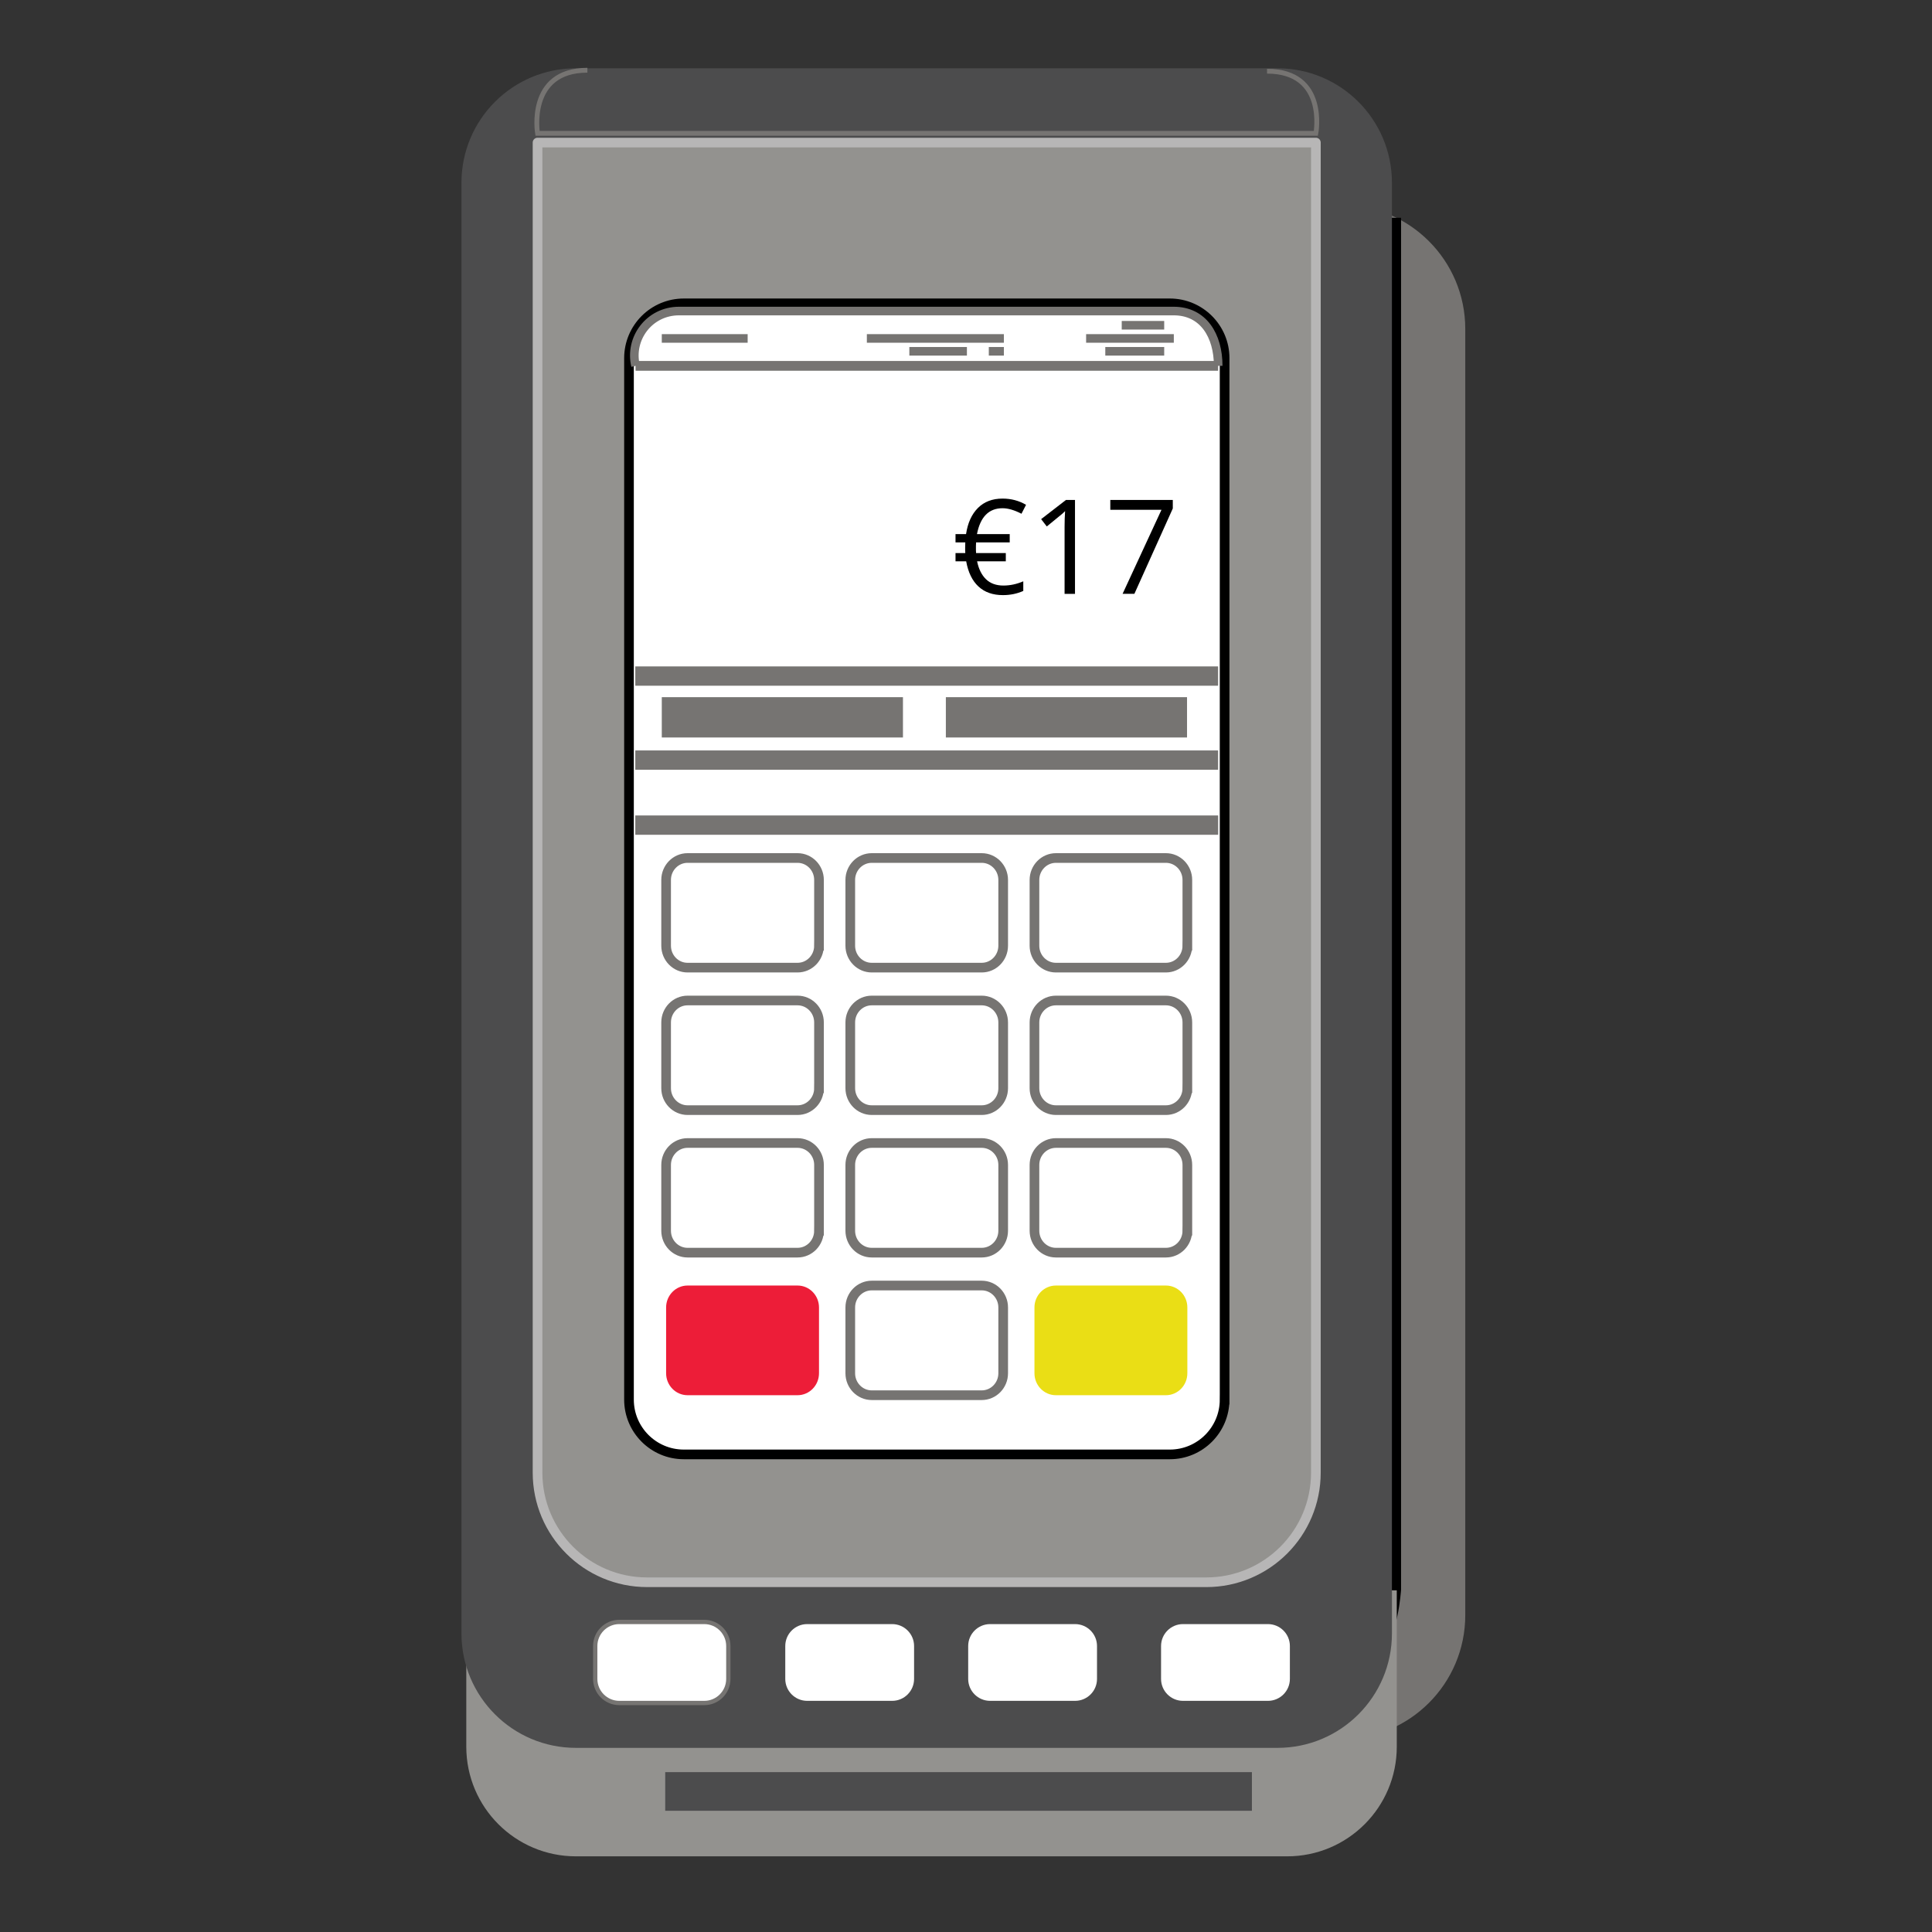 <?xml version="1.0" encoding="utf-8"?>
<!-- Generator: Adobe Illustrator 16.0.0, SVG Export Plug-In . SVG Version: 6.00 Build 0)  -->
<!DOCTYPE svg PUBLIC "-//W3C//DTD SVG 1.1//EN" "http://www.w3.org/Graphics/SVG/1.1/DTD/svg11.dtd">
<svg version="1.1" id="Layer_1" xmlns="http://www.w3.org/2000/svg" xmlns:xlink="http://www.w3.org/1999/xlink" x="0px" y="0px"
	 width="200px" height="200px" viewBox="0 0 200 200" enable-background="new 0 0 200 200" xml:space="preserve">
<rect x="0" y="0" width="200" height="200" fill="#333333" stroke="none"/>
<g>
	<g>
		<path fill="#767472" stroke="#767472" stroke-width="3" stroke-miterlimit="10" d="M150.184,167.199
			c0,6.268-5.082,11.348-11.348,11.348H71.504c-6.269,0-11.35-5.08-11.35-11.348V34.05c0-6.267,5.081-11.347,11.35-11.347h67.332
			c6.266,0,11.348,5.081,11.348,11.347V167.199z"/>
		<path fill="none" stroke="#000000" stroke-miterlimit="10" d="M144.539,22.546v142.004c0,0-0.376,5.297-1.891,5.297"/>
	</g>
	<path fill="#93928F" d="M144.594,164.629v16.188c0,6.268-5.082,11.35-11.347,11.35H59.62c-6.269,0-11.35-5.082-11.35-11.35V164.93"
		/>
	<path fill="#4C4C4D" stroke="#4C4C4D" stroke-linecap="round" stroke-linejoin="round" stroke-miterlimit="10" d="M143.593,169.09
		c0,6.268-5.079,11.348-11.347,11.348H59.619c-6.269,0-11.349-5.08-11.349-11.348V18.919c0-6.268,5.08-11.349,11.349-11.349h72.627
		c6.268,0,11.347,5.081,11.347,11.349V169.09z"/>
	<path fill="#93928F" stroke="#B7B6B6" stroke-linejoin="round" stroke-miterlimit="10" d="M136.219,14.759v137.688
		c0,6.268-5.081,11.348-11.35,11.348H66.995c-6.269,0-11.349-5.08-11.349-11.348V14.759H136.219z"/>
	<path fill="none" stroke="#767472" stroke-width="0.5" stroke-miterlimit="10" d="M131.165,7.371c6.267,0,5.054,6.43,5.054,6.43
		H55.646c0,0-1.105-6.53,5.161-6.53"/>
	<path fill="#FFFFFF" stroke="#000000" stroke-miterlimit="10" d="M126.771,144.885c0,3.131-2.54,5.674-5.673,5.674H70.787
		c-3.133,0-5.674-2.543-5.674-5.674V37.076c0-3.133,2.542-5.674,5.674-5.674h50.312c3.133,0,5.673,2.541,5.673,5.674V144.885z"/>
	<path fill="none" stroke="#767472" stroke-width="0.89" stroke-miterlimit="10" d="M65.793,37.873
		c-0.681-2.838,1.433-5.674,4.496-5.674h51.217c3.064,0,4.601,2.539,4.601,5.674"/>
	<line fill="none" stroke="#767472" stroke-width="2" stroke-miterlimit="10" x1="65.765" y1="69.986" x2="126.099" y2="69.986"/>
	<line fill="none" stroke="#767472" stroke-width="2" stroke-miterlimit="10" x1="126.099" y1="78.686" x2="65.765" y2="78.686"/>
	<rect x="68.508" y="72.171" fill="#767472" width="24.966" height="4.173"/>
	<rect x="97.915" y="72.171" fill="#767472" width="24.966" height="4.173"/>
	<g>
		<path d="M103.781,52.612c-1.414,0-2.297,0.893-2.646,2.68h3.391v0.857h-3.483l-0.014,0.379v0.425l0.014,0.299h3.078v0.857h-2.972
			c0.164,0.798,0.471,1.416,0.92,1.852c0.451,0.437,1.053,0.655,1.807,0.655c0.691,0,1.375-0.146,2.054-0.438v0.997
			c-0.647,0.288-1.35,0.432-2.107,0.432c-1.051,0-1.896-0.298-2.536-0.894c-0.641-0.596-1.063-1.464-1.268-2.604h-1.104v-0.857
			h1.011l-0.013-0.279v-0.292l0.013-0.532h-1.011v-0.857h1.09c0.173-1.157,0.583-2.059,1.23-2.707
			c0.647-0.647,1.496-0.971,2.547-0.971c0.891,0,1.702,0.215,2.434,0.645l-0.473,0.924
			C105.007,52.802,104.354,52.612,103.781,52.612z"/>
		<path d="M111.282,61.475h-1.077v-6.929c0-0.576,0.018-1.121,0.053-1.635c-0.094,0.093-0.197,0.19-0.312,0.292
			s-0.643,0.534-1.583,1.296l-0.585-0.758l2.573-1.988h0.932V61.475z"/>
		<path d="M116.209,61.475l4.029-8.704h-5.3v-1.018h6.47v0.884l-3.977,8.837H116.209z"/>
	</g>
	
		<line fill="none" stroke="#767472" stroke-width="0.89" stroke-miterlimit="10" x1="68.508" y1="35.035" x2="77.397" y2="35.035"/>
	
		<line fill="none" stroke="#767472" stroke-width="0.89" stroke-miterlimit="10" x1="112.434" y1="35.035" x2="121.513" y2="35.035"/>
	
		<line fill="none" stroke="#767472" stroke-width="0.89" stroke-miterlimit="10" x1="114.42" y1="36.367" x2="120.518" y2="36.367"/>
	
		<line fill="none" stroke="#767472" stroke-width="0.89" stroke-miterlimit="10" x1="116.121" y1="33.671" x2="120.518" y2="33.671"/>
	
		<line fill="none" stroke="#767472" stroke-width="0.89" stroke-miterlimit="10" x1="89.737" y1="35.035" x2="103.922" y2="35.035"/>
	
		<line fill="none" stroke="#767472" stroke-width="0.89" stroke-miterlimit="10" x1="94.135" y1="36.367" x2="100.094" y2="36.367"/>
	
		<line fill="none" stroke="#767472" stroke-width="0.89" stroke-miterlimit="10" x1="102.361" y1="36.367" x2="103.922" y2="36.367"/>
	<g>
		
			<line fill="#FFFFFF" stroke="#767472" stroke-width="2" stroke-miterlimit="10" x1="65.765" y1="85.416" x2="126.106" y2="85.416"/>
		<path fill="none" stroke="#767472" stroke-miterlimit="10" d="M84.782,97.899c0,1.253-0.994,2.27-2.222,2.27H71.177
			c-1.227,0-2.221-1.016-2.221-2.27V91.09c0-1.252,0.994-2.27,2.221-2.27h11.384c1.228,0,2.222,1.018,2.222,2.27V97.899z"/>
		<path fill="none" stroke="#767472" stroke-miterlimit="10" d="M103.849,97.899c0,1.253-0.996,2.27-2.223,2.27H90.244
			c-1.227,0-2.224-1.016-2.224-2.27V91.09c0-1.252,0.997-2.27,2.224-2.27h11.382c1.227,0,2.223,1.018,2.223,2.27V97.899z"/>
		<path fill="none" stroke="#767472" stroke-miterlimit="10" d="M122.913,97.899c0,1.253-0.994,2.27-2.221,2.27H109.31
			c-1.228,0-2.223-1.016-2.223-2.27V91.09c0-1.252,0.995-2.27,2.223-2.27h11.383c1.227,0,2.221,1.018,2.221,2.27V97.899z"/>
		<path fill="none" stroke="#767472" stroke-miterlimit="10" d="M84.782,112.65c0,1.254-0.994,2.271-2.222,2.271H71.177
			c-1.227,0-2.221-1.018-2.221-2.271v-6.809c0-1.252,0.994-2.27,2.221-2.27h11.384c1.228,0,2.222,1.018,2.222,2.27V112.65z"/>
		<path fill="none" stroke="#767472" stroke-miterlimit="10" d="M103.849,112.65c0,1.254-0.996,2.271-2.223,2.271H90.244
			c-1.227,0-2.224-1.018-2.224-2.271v-6.809c0-1.252,0.997-2.27,2.224-2.27h11.382c1.227,0,2.223,1.018,2.223,2.27V112.65z"/>
		<path fill="none" stroke="#767472" stroke-miterlimit="10" d="M122.913,112.65c0,1.254-0.994,2.271-2.221,2.271H109.31
			c-1.228,0-2.223-1.018-2.223-2.271v-6.809c0-1.252,0.995-2.27,2.223-2.27h11.383c1.227,0,2.221,1.018,2.221,2.27V112.65z"/>
		<path fill="none" stroke="#767472" stroke-miterlimit="10" d="M84.782,127.404c0,1.254-0.994,2.27-2.222,2.27H71.177
			c-1.227,0-2.221-1.016-2.221-2.27v-6.811c0-1.252,0.994-2.27,2.221-2.27h11.384c1.228,0,2.222,1.018,2.222,2.27V127.404z"/>
		<path fill="none" stroke="#767472" stroke-miterlimit="10" d="M103.849,127.404c0,1.254-0.996,2.27-2.223,2.27H90.244
			c-1.227,0-2.224-1.016-2.224-2.27v-6.811c0-1.252,0.997-2.27,2.224-2.27h11.382c1.227,0,2.223,1.018,2.223,2.27V127.404z"/>
		<path fill="none" stroke="#767472" stroke-miterlimit="10" d="M122.913,127.404c0,1.254-0.994,2.27-2.221,2.27H109.31
			c-1.228,0-2.223-1.016-2.223-2.27v-6.811c0-1.252,0.995-2.27,2.223-2.27h11.383c1.227,0,2.221,1.018,2.221,2.27V127.404z"/>
		<path fill="#ED1D38" d="M84.782,142.162c0,1.252-0.994,2.27-2.222,2.27H71.177c-1.227,0-2.221-1.018-2.221-2.27v-6.814
			c0-1.252,0.994-2.27,2.221-2.27h11.384c1.228,0,2.222,1.018,2.222,2.27V142.162z"/>
		<path fill="none" stroke="#767472" stroke-miterlimit="10" d="M103.849,142.162c0,1.252-0.996,2.27-2.223,2.27H90.244
			c-1.227,0-2.224-1.018-2.224-2.27v-6.814c0-1.252,0.997-2.27,2.224-2.27h11.382c1.227,0,2.223,1.018,2.223,2.27V142.162z"/>
		<path fill="#EADE15" d="M122.913,142.162c0,1.252-0.994,2.27-2.221,2.27H109.31c-1.228,0-2.223-1.018-2.223-2.27v-6.814
			c0-1.252,0.995-2.27,2.223-2.27h11.383c1.227,0,2.221,1.018,2.221,2.27V142.162z"/>
	</g>
	<g>
		<path fill="none" stroke="#767472" stroke-width="0.89" stroke-miterlimit="10" d="M75.174,173.801
			c0,1.252-1.016,2.27-2.269,2.27H64.11c-1.254,0-2.27-1.018-2.27-2.27v-3.404c0-1.254,1.016-2.271,2.27-2.271h8.795
			c1.253,0,2.269,1.018,2.269,2.271V173.801z"/>
		<path fill="#FFFFFF" d="M133.528,173.801c0,1.252-1.018,2.27-2.271,2.27h-8.794c-1.254,0-2.271-1.018-2.271-2.27v-3.404
			c0-1.254,1.017-2.271,2.271-2.271h8.794c1.253,0,2.271,1.018,2.271,2.271V173.801z"/>
		<path fill="#FFFFFF" d="M75.174,173.801c0,1.252-1.016,2.27-2.269,2.27H64.11c-1.254,0-2.27-1.018-2.27-2.27v-3.404
			c0-1.254,1.016-2.271,2.27-2.271h8.795c1.253,0,2.269,1.018,2.269,2.271V173.801z"/>
		<g>
			<path fill="#FFFFFF" d="M94.625,173.801c0,1.252-1.016,2.27-2.269,2.27h-8.795c-1.254,0-2.27-1.018-2.27-2.27v-3.404
				c0-1.254,1.016-2.271,2.27-2.271h8.795c1.252,0,2.269,1.018,2.269,2.271V173.801z"/>
		</g>
		<g>
			<path fill="#FFFFFF" d="M113.562,173.801c0,1.252-1.016,2.27-2.27,2.27h-8.795c-1.253,0-2.27-1.018-2.27-2.27v-3.404
				c0-1.254,1.017-2.271,2.27-2.271h8.795c1.254,0,2.27,1.018,2.27,2.271V173.801z"/>
		</g>
	</g>
	
		<line fill="#4C4C4D" stroke="#4C4C4D" stroke-width="4" stroke-miterlimit="10" x1="68.863" y1="185.451" x2="129.598" y2="185.451"/>
	
		<line fill="#FFFFFF" stroke="#767472" stroke-width="1.012" stroke-miterlimit="10" x1="65.793" y1="37.873" x2="126.099" y2="37.873"/>
</g>
</svg>
